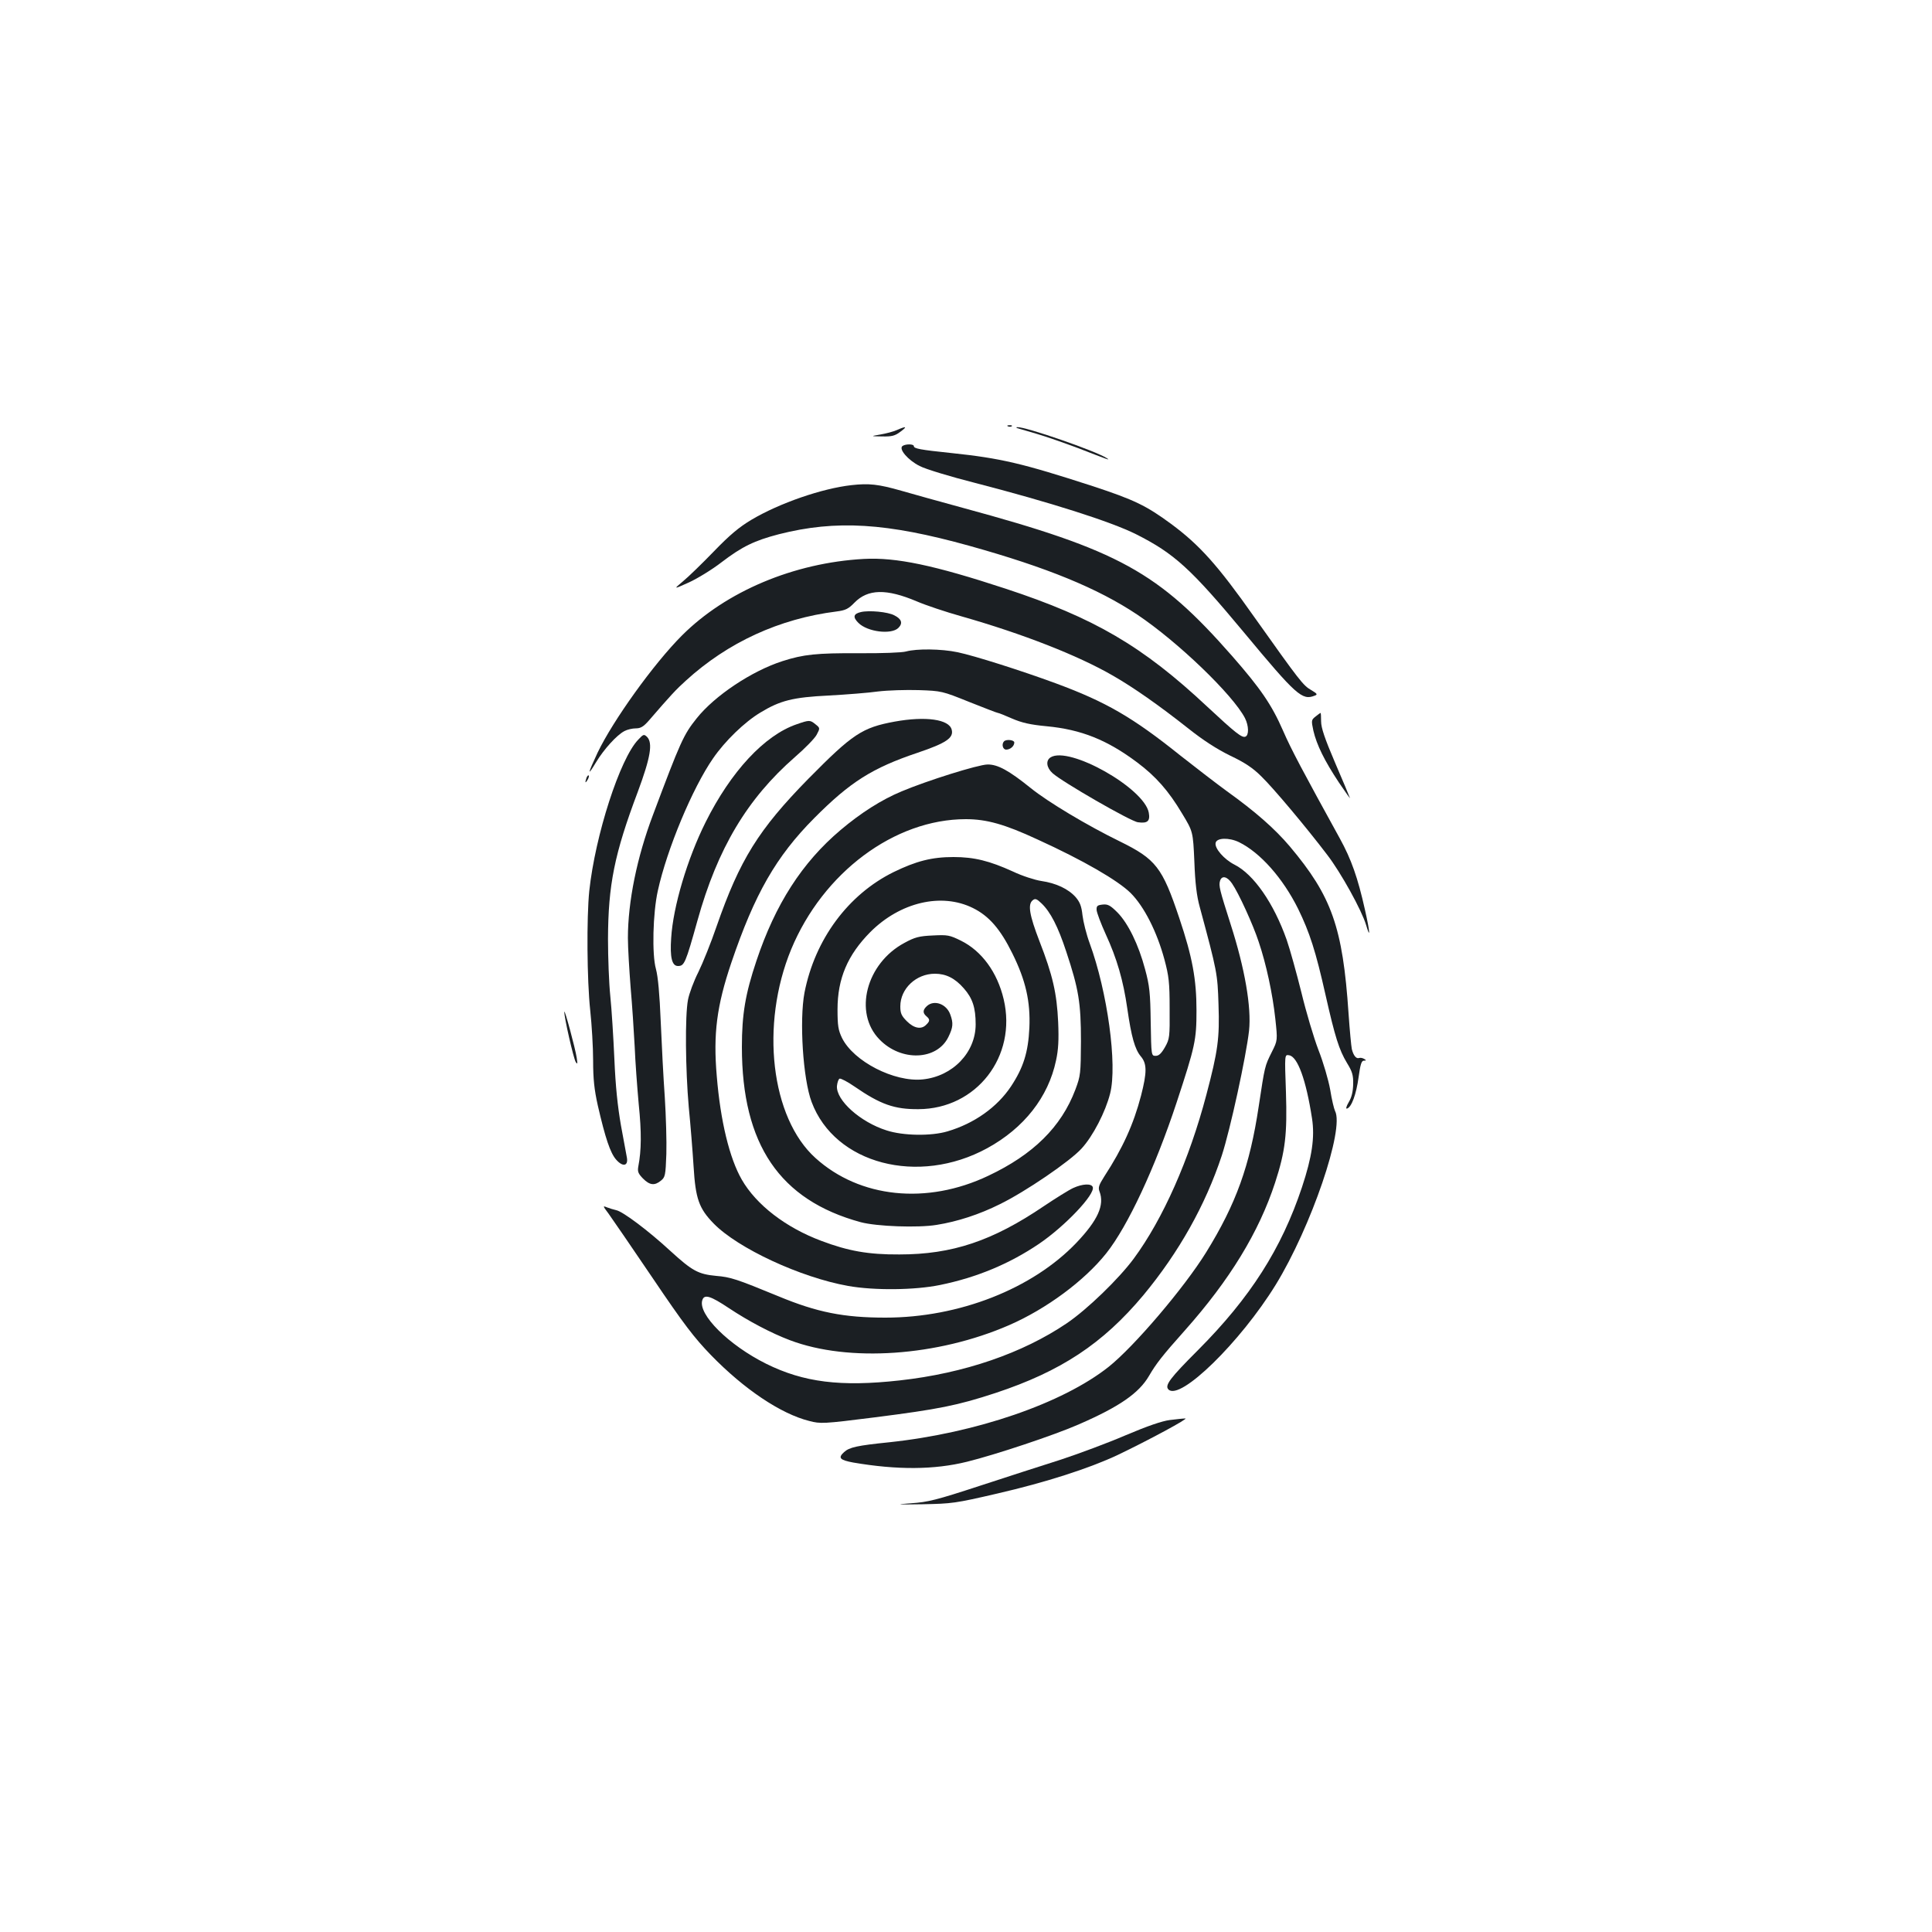 <?xml version="1.0" standalone="no"?>
<!DOCTYPE svg PUBLIC "-//W3C//DTD SVG 20010904//EN"
 "http://www.w3.org/TR/2001/REC-SVG-20010904/DTD/svg10.dtd">
<svg version="1.0" xmlns="http://www.w3.org/2000/svg"
 width="1000pt" height="1000pt" viewBox="0 0 1000 1000"
 preserveAspectRatio="xMidYMid meet">
<g transform="translate(0,1000) scale(0.1,-0.1)"
fill="#1b1f23" stroke="none">
<path d="M5218 7793 c7 -3 16 -2 19 1 4 3 -2 6 -13 5 -11 0 -14 -3 -6 -6z"/>
<path d="M4642 7774 c-18 -8 -56 -18 -85 -23 -52 -9 -52 -9 9 -10 50 -1 66 3
94 24 38 28 32 31 -18 9z"/>
<path d="M5265 7784 c6 -2 50 -15 99 -29 49 -14 145 -48 215 -74 162 -63 171
-66 149 -52 -57 37 -421 163 -462 160 -7 0 -7 -2 -1 -5z"/>
<path d="M4672 7692 c-23 -15 28 -74 88 -104 30 -16 159 -55 285 -87 391 -101
705 -201 835 -266 198 -100 283 -177 560 -510 270 -325 300 -351 364 -326 17
6 15 10 -17 29 -42 24 -59 46 -294 377 -191 271 -284 374 -431 483 -129 95
-191 125 -407 196 -364 118 -474 144 -730 171 -163 17 -195 23 -195 36 0 11
-41 12 -58 1z"/>
<path d="M4408 7489 c-153 -17 -373 -93 -518 -179 -64 -38 -113 -79 -195 -164
-60 -62 -132 -132 -160 -155 -50 -42 -50 -42 30 -6 44 20 121 67 170 105 106
81 170 112 297 145 296 75 557 59 985 -60 402 -112 665 -220 869 -356 211
-141 496 -416 558 -536 20 -40 21 -89 2 -96 -18 -7 -52 20 -197 155 -335 314
-585 460 -1044 611 -371 122 -567 163 -734 154 -362 -20 -713 -168 -941 -396
-147 -147 -357 -440 -437 -607 -52 -111 -55 -128 -7 -48 40 66 106 139 146
160 15 8 41 14 59 14 25 0 40 9 68 41 113 131 141 161 191 206 217 198 484
321 780 358 46 6 61 13 92 45 70 72 166 74 324 7 44 -19 148 -54 230 -77 316
-90 603 -202 786 -308 106 -61 236 -152 388 -272 78 -62 148 -107 217 -141 76
-36 118 -64 161 -107 64 -62 234 -265 342 -407 70 -91 178 -286 201 -363 23
-78 20 -36 -6 79 -37 166 -71 262 -130 369 -191 347 -252 461 -294 558 -59
135 -117 219 -264 387 -382 435 -585 547 -1392 766 -121 33 -265 73 -320 89
-119 34 -167 39 -257 29z"/>
<path d="M4456 6832 c-39 -9 -43 -26 -13 -56 47 -47 171 -62 207 -26 24 24 17
46 -21 65 -33 18 -131 27 -173 17z"/>
<path d="M4690 6628 c-20 -6 -128 -10 -245 -9 -219 1 -286 -6 -395 -41 -159
-51 -351 -179 -444 -296 -68 -85 -83 -118 -227 -502 -82 -217 -129 -447 -129
-635 0 -49 7 -164 14 -255 8 -91 17 -228 21 -305 3 -77 13 -212 21 -300 15
-147 14 -238 -2 -322 -5 -27 -1 -37 24 -63 35 -35 60 -38 93 -11 22 18 24 27
28 138 2 65 -2 197 -8 293 -7 96 -16 272 -21 390 -6 146 -14 234 -25 275 -21
74 -16 289 10 405 47 214 179 531 286 685 61 89 163 188 245 237 102 62 168
79 354 88 91 5 206 14 255 21 50 6 144 9 210 7 118 -4 122 -5 261 -61 78 -31
145 -57 149 -57 4 0 37 -13 73 -29 51 -22 94 -32 179 -40 180 -17 314 -71 470
-188 96 -72 162 -147 231 -263 57 -94 57 -94 64 -250 4 -110 12 -178 28 -235
90 -334 92 -344 97 -505 6 -174 -3 -240 -63 -467 -88 -334 -224 -642 -376
-848 -77 -104 -240 -262 -346 -334 -229 -155 -531 -259 -865 -296 -306 -34
-497 -10 -691 86 -195 97 -354 256 -331 329 10 33 42 23 138 -41 101 -67 218
-129 316 -166 304 -115 764 -83 1134 78 193 84 390 230 503 372 112 141 253
444 364 780 96 292 103 323 103 477 0 160 -21 276 -89 478 -88 263 -121 305
-308 397 -168 82 -372 204 -461 276 -113 91 -171 123 -224 122 -49 -1 -311
-83 -444 -139 -104 -43 -212 -112 -316 -200 -199 -168 -338 -384 -436 -678
-57 -170 -75 -276 -75 -445 0 -505 196 -793 615 -907 82 -22 296 -30 393 -14
107 17 221 54 327 107 133 65 363 222 423 288 59 64 124 190 148 285 38 149
-14 527 -106 778 -17 46 -33 111 -37 144 -5 47 -13 68 -35 94 -38 43 -102 73
-178 84 -33 5 -99 26 -147 49 -121 55 -200 75 -308 75 -112 0 -193 -21 -310
-78 -235 -116 -407 -348 -461 -624 -27 -143 -8 -447 37 -566 120 -321 552
-434 909 -239 190 104 316 264 356 454 12 55 15 106 11 199 -7 149 -28 242
-97 419 -52 135 -61 190 -35 211 13 11 21 8 46 -16 46 -44 85 -119 128 -250
64 -193 76 -264 76 -464 -1 -167 -2 -178 -29 -250 -73 -193 -218 -336 -451
-446 -318 -151 -665 -115 -894 92 -231 208 -287 690 -126 1080 165 398 535
674 904 674 107 0 201 -26 371 -105 237 -108 416 -212 482 -277 70 -70 136
-200 175 -344 23 -86 27 -119 27 -254 1 -148 0 -157 -24 -200 -19 -33 -32 -45
-48 -45 -23 0 -23 0 -26 175 -2 151 -6 188 -29 273 -34 128 -88 238 -143 294
-37 37 -50 44 -77 41 -27 -3 -32 -7 -31 -28 1 -14 22 -70 47 -125 58 -126 91
-239 112 -386 21 -146 39 -210 70 -247 32 -38 32 -82 1 -203 -39 -149 -95
-272 -190 -418 -28 -44 -33 -58 -25 -78 27 -71 -9 -149 -119 -265 -228 -239
-608 -388 -989 -388 -215 0 -353 27 -555 111 -216 89 -247 99 -321 105 -93 9
-123 25 -237 129 -115 106 -246 204 -280 211 -14 3 -36 10 -49 15 -22 9 -21 7
9 -33 17 -24 120 -173 228 -333 162 -240 215 -309 302 -399 171 -176 361 -304
509 -341 58 -15 71 -15 340 19 329 42 426 61 624 126 338 112 555 255 765 506
184 222 321 466 406 723 44 135 126 513 141 646 13 122 -22 323 -95 550 -57
179 -63 201 -55 226 9 29 37 23 62 -14 34 -49 109 -213 138 -302 39 -115 72
-269 86 -398 12 -112 12 -112 -18 -172 -37 -74 -36 -71 -68 -282 -46 -307
-117 -504 -272 -755 -114 -184 -373 -488 -505 -593 -239 -189 -685 -342 -1134
-390 -167 -17 -208 -26 -235 -51 -33 -30 -22 -41 47 -54 228 -39 419 -38 589
4 146 36 453 138 580 194 209 91 310 161 362 250 36 62 68 104 186 236 232
261 383 508 467 765 53 163 63 250 56 469 -7 194 -7 194 16 190 44 -6 88 -126
119 -327 15 -98 0 -199 -52 -356 -106 -318 -267 -571 -538 -843 -145 -145
-174 -183 -153 -204 60 -60 372 245 555 542 183 298 357 807 307 900 -5 10
-17 59 -25 110 -9 50 -36 143 -61 206 -24 63 -64 197 -88 297 -25 100 -59 223
-76 272 -67 190 -171 340 -271 390 -53 27 -103 84 -97 112 5 27 69 29 121 4
110 -54 227 -186 306 -345 60 -123 91 -219 142 -446 49 -217 70 -284 111 -352
27 -44 33 -62 32 -110 -1 -39 -8 -68 -23 -93 -13 -22 -16 -35 -9 -33 24 7 48
75 60 162 9 66 15 86 27 86 13 0 14 2 2 9 -8 5 -19 7 -26 5 -15 -6 -30 13 -38
46 -3 14 -11 97 -17 185 -30 446 -87 606 -304 864 -77 91 -178 180 -326 286
-52 38 -160 121 -240 184 -247 198 -385 278 -645 374 -179 66 -422 143 -508
161 -85 18 -213 19 -267 4z m346 -1328 c83 -41 142 -109 204 -235 69 -139 94
-249 88 -385 -6 -127 -31 -206 -95 -303 -72 -108 -190 -192 -329 -233 -84 -25
-229 -23 -315 5 -136 43 -262 156 -257 230 2 19 8 36 14 38 6 2 41 -16 77 -41
135 -93 207 -118 331 -117 300 1 511 273 441 569 -33 140 -114 250 -221 303
-59 29 -69 31 -146 27 -70 -3 -93 -9 -146 -38 -199 -106 -265 -362 -130 -500
112 -116 298 -109 357 13 24 49 26 71 10 115 -19 55 -83 79 -121 45 -22 -20
-23 -36 -3 -53 19 -16 19 -25 -1 -44 -25 -26 -63 -19 -100 18 -28 28 -34 41
-34 77 0 92 82 169 179 169 57 0 104 -23 150 -76 45 -51 61 -100 61 -186 0
-145 -118 -269 -274 -285 -147 -15 -358 93 -418 215 -19 40 -23 62 -23 147 0
160 52 282 170 401 154 154 368 205 531 124z"/>
<path d="M6809 6291 c-22 -17 -22 -21 -11 -73 17 -73 57 -155 132 -268 35 -52
61 -88 57 -80 -3 8 -37 91 -77 183 -53 124 -72 180 -72 213 0 24 -1 44 -3 44
-1 0 -13 -8 -26 -19z"/>
<path d="M4631 6265 c-169 -31 -218 -64 -447 -296 -258 -263 -355 -419 -475
-764 -28 -82 -71 -189 -94 -236 -24 -47 -48 -112 -54 -144 -16 -84 -13 -363 4
-555 9 -91 20 -229 25 -308 10 -167 28 -217 104 -295 125 -128 449 -279 696
-323 135 -24 345 -22 476 5 190 39 358 109 512 213 134 91 292 257 278 294 -7
19 -53 17 -101 -5 -22 -10 -91 -53 -152 -94 -266 -180 -474 -250 -748 -250
-161 -1 -265 18 -403 70 -185 69 -338 187 -413 318 -63 110 -110 302 -129 535
-19 219 0 364 75 586 121 357 232 551 430 750 186 187 300 259 535 338 148 50
187 77 176 119 -13 54 -135 71 -295 42z"/>
<path d="M4123 6251 c-166 -57 -340 -244 -471 -507 -94 -188 -168 -436 -178
-599 -7 -100 4 -145 35 -145 33 0 39 13 101 235 104 374 258 631 504 846 52
45 103 97 113 116 18 34 18 35 -6 54 -28 23 -32 23 -98 0z"/>
<path d="M3303 6171 c-94 -98 -222 -493 -253 -783 -14 -139 -12 -460 5 -618 8
-74 15 -191 15 -260 0 -95 6 -150 24 -231 39 -170 65 -247 95 -281 34 -39 63
-34 56 9 -3 15 -17 91 -31 168 -17 98 -28 201 -34 343 -5 111 -14 257 -21 325
-7 67 -12 201 -12 297 1 280 33 440 154 761 66 178 79 253 48 285 -16 15 -19
14 -46 -15z"/>
<path d="M5197 6163 c-14 -14 -7 -43 11 -43 21 0 42 18 42 37 0 13 -41 18 -53
6z"/>
<path d="M5438 6080 c-26 -16 -22 -53 10 -82 48 -44 405 -250 442 -254 50 -7
64 6 56 50 -24 127 -412 346 -508 286z"/>
<path d="M3036 5975 c-9 -26 -7 -32 5 -12 6 10 9 21 6 23 -2 3 -7 -2 -11 -11z"/>
<path d="M2921 4763 c-2 -25 48 -243 59 -260 9 -14 10 -10 5 22 -7 48 -63 255
-64 238z"/>
<path d="M6055 2650 c-40 -5 -116 -31 -229 -79 -93 -40 -244 -96 -335 -126
-91 -29 -281 -90 -421 -136 -223 -73 -267 -84 -355 -90 -85 -6 -76 -7 60 -5
153 3 169 5 385 55 256 59 478 131 625 200 161 77 372 191 350 189 -11 0 -47
-4 -80 -8z"/>
</g>
</svg>

